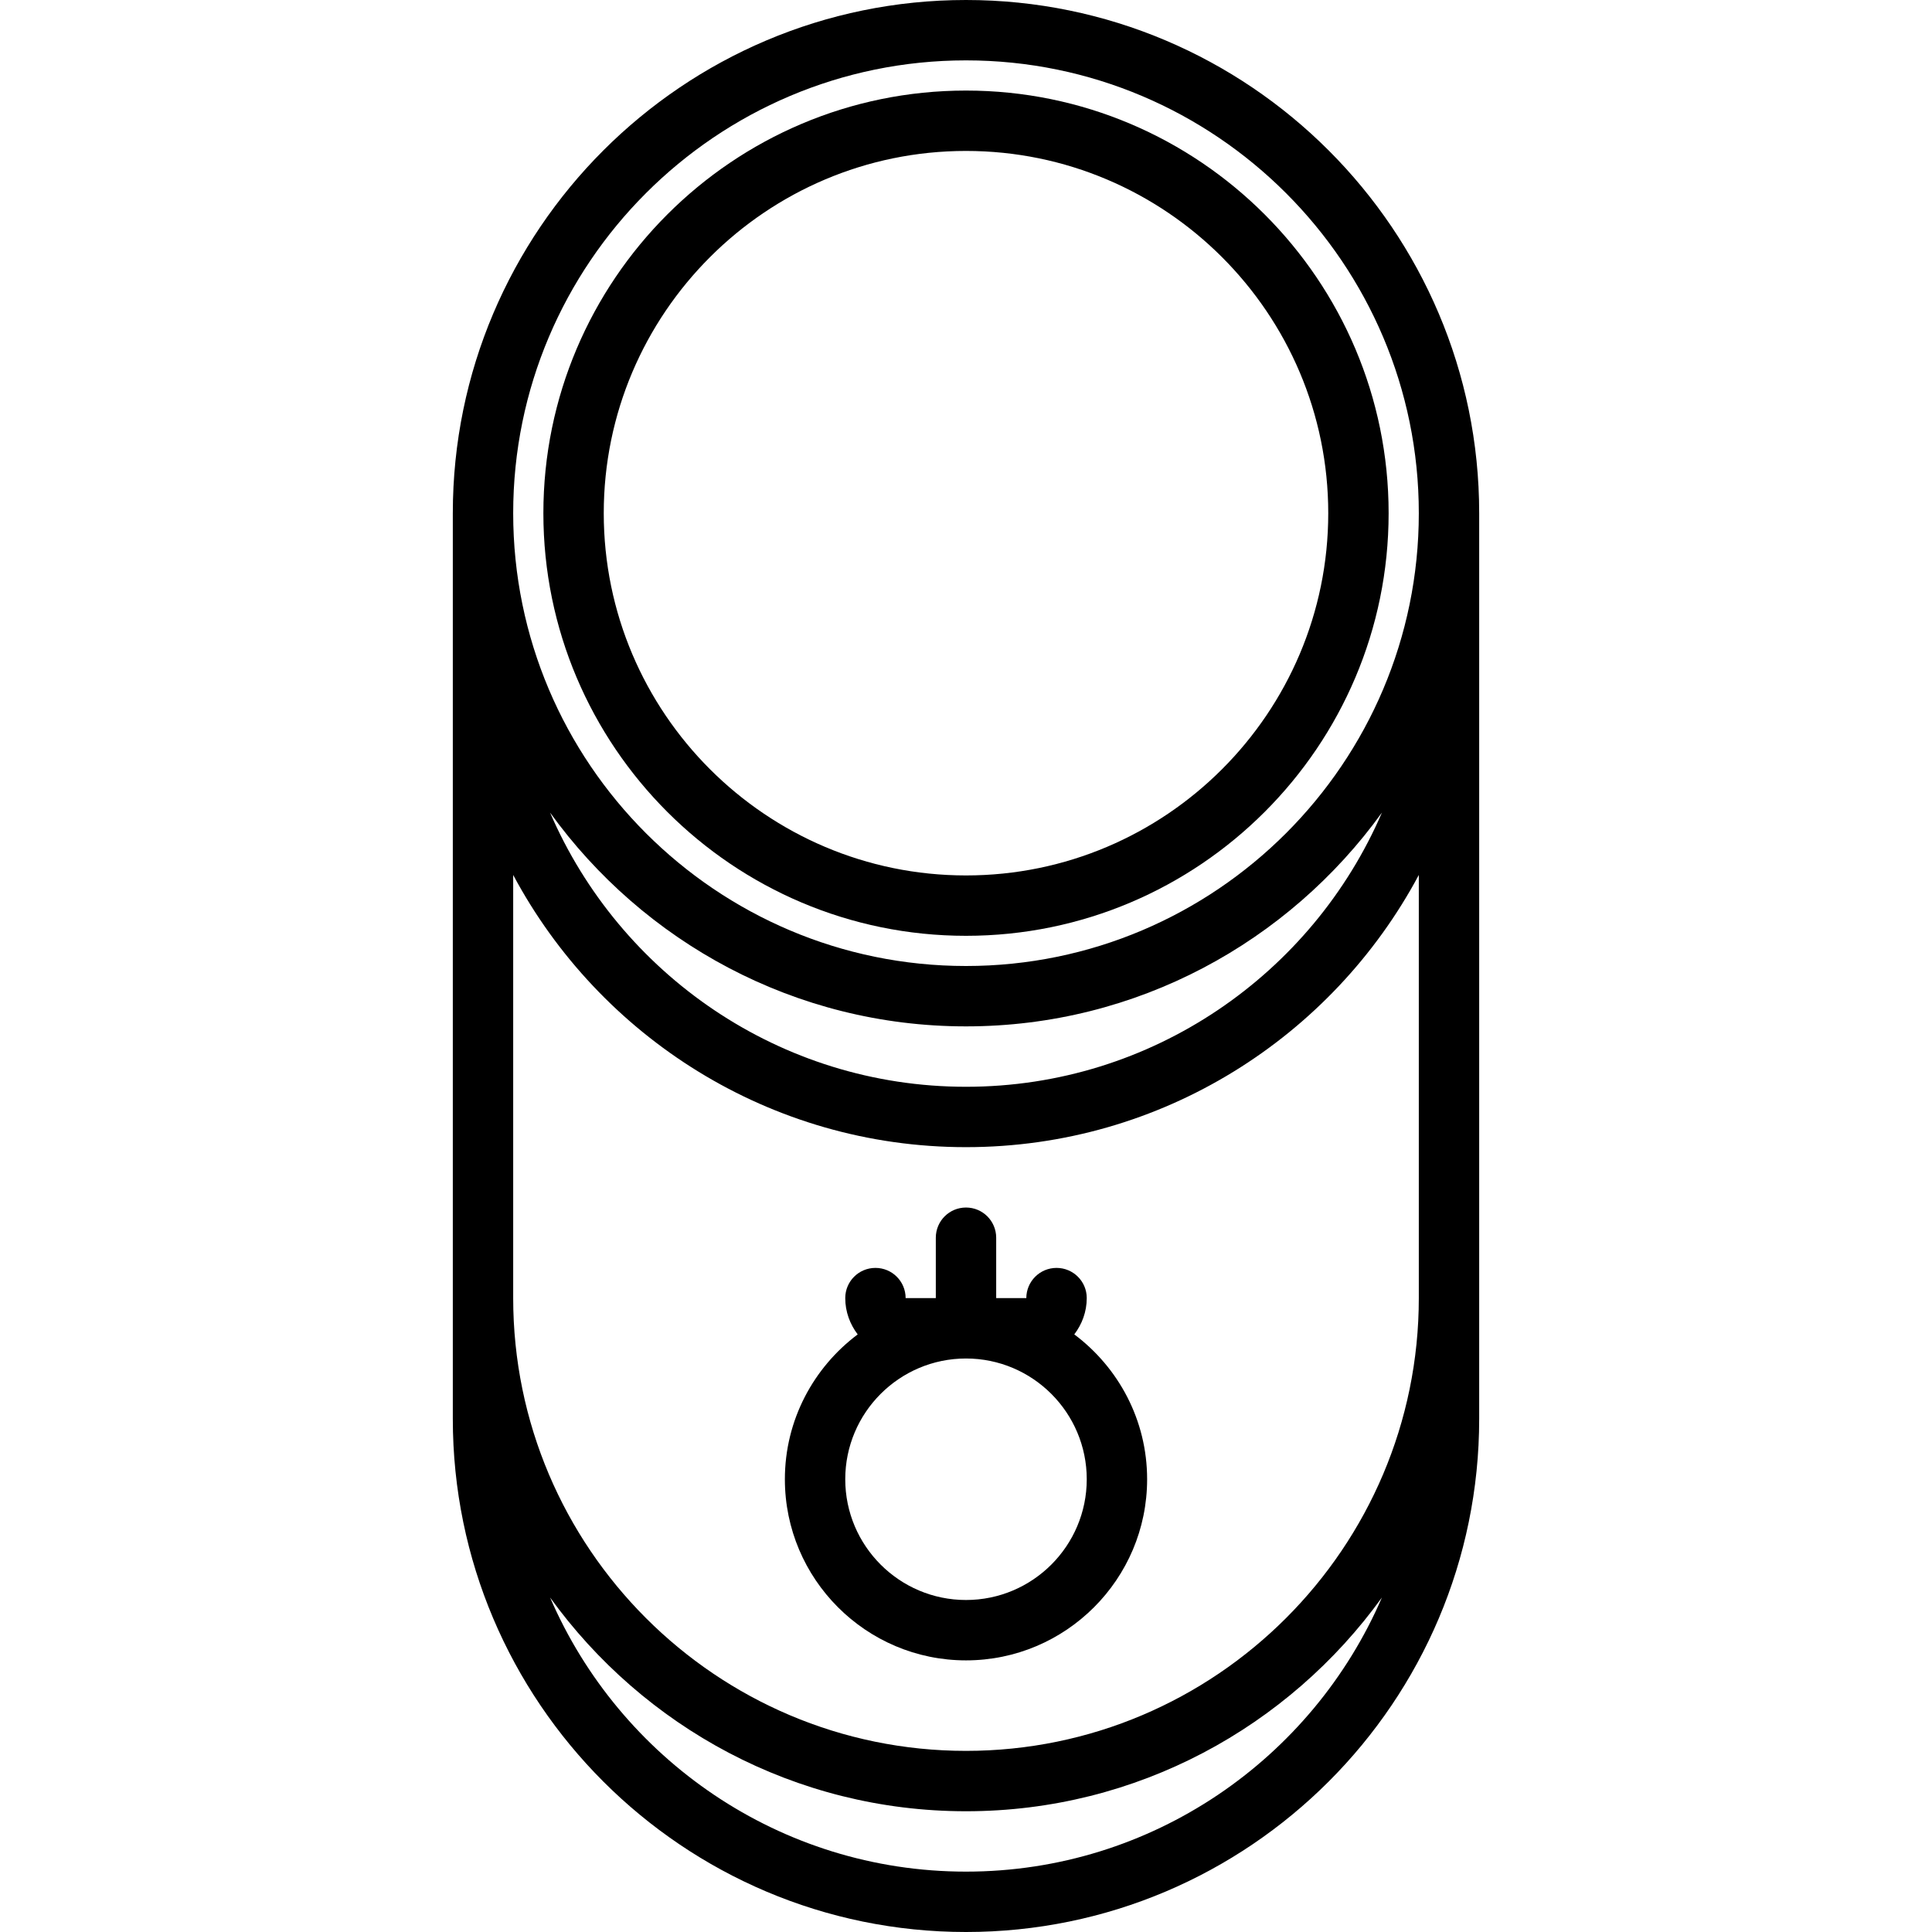 <svg id="icons" enable-background="new 0 0 64 64" height="512" viewBox="0 0 64 64" width="512" xmlns="http://www.w3.org/2000/svg"><path d="m32 31c7.72 0 14-6.28 14-14s-6.28-14-14-14-14 6.28-14 14 6.28 14 14 14zm0-26c6.617 0 12 5.383 12 12s-5.383 12-12 12-12-5.383-12-12 5.383-12 12-12z"/><path d="m49 47v-30c0-9.374-7.626-17-17-17s-17 7.626-17 17v30c0 9.374 7.626 17 17 17s17-7.626 17-17zm-17-45c8.271 0 15 6.729 15 15s-6.729 15-15 15-15-6.729-15-15 6.729-15 15-15zm13.779 24.917c-2.3 5.337-7.608 9.084-13.779 9.084s-11.479-3.747-13.779-9.084c3.09 4.281 8.107 7.083 13.779 7.083s10.689-2.802 13.779-7.083zm-13.779 11.084c6.489 0 12.137-3.657 15-9.017v14.016c0 8.271-6.729 15-15 15s-15-6.729-15-15v-14.016c2.863 5.36 8.511 9.017 15 9.017zm-13.778 14.918c3.091 4.28 8.107 7.081 13.778 7.081s10.688-2.801 13.778-7.081c-2.3 5.335-7.608 9.081-13.778 9.081s-11.478-3.746-13.778-9.081z"/><path d="m32 55.002c3.309 0 6-2.691 6-6 0-1.963-.951-3.703-2.413-4.799.256-.336.413-.75.413-1.203 0-.553-.448-.999-1.001-.999s-1 .448-1.001 1h-.998v-2c0-.553-.447-1-1-1s-1 .447-1 1v2h-1c0-.553-.447-1-1-1s-1 .447-1 1c0 .453.157.867.412 1.203-1.461 1.095-2.412 2.835-2.412 4.798 0 3.309 2.691 6 6 6zm0-10c2.206 0 4 1.794 4 4s-1.794 4-4 4-4-1.794-4-4 1.794-4 4-4z"/></svg>